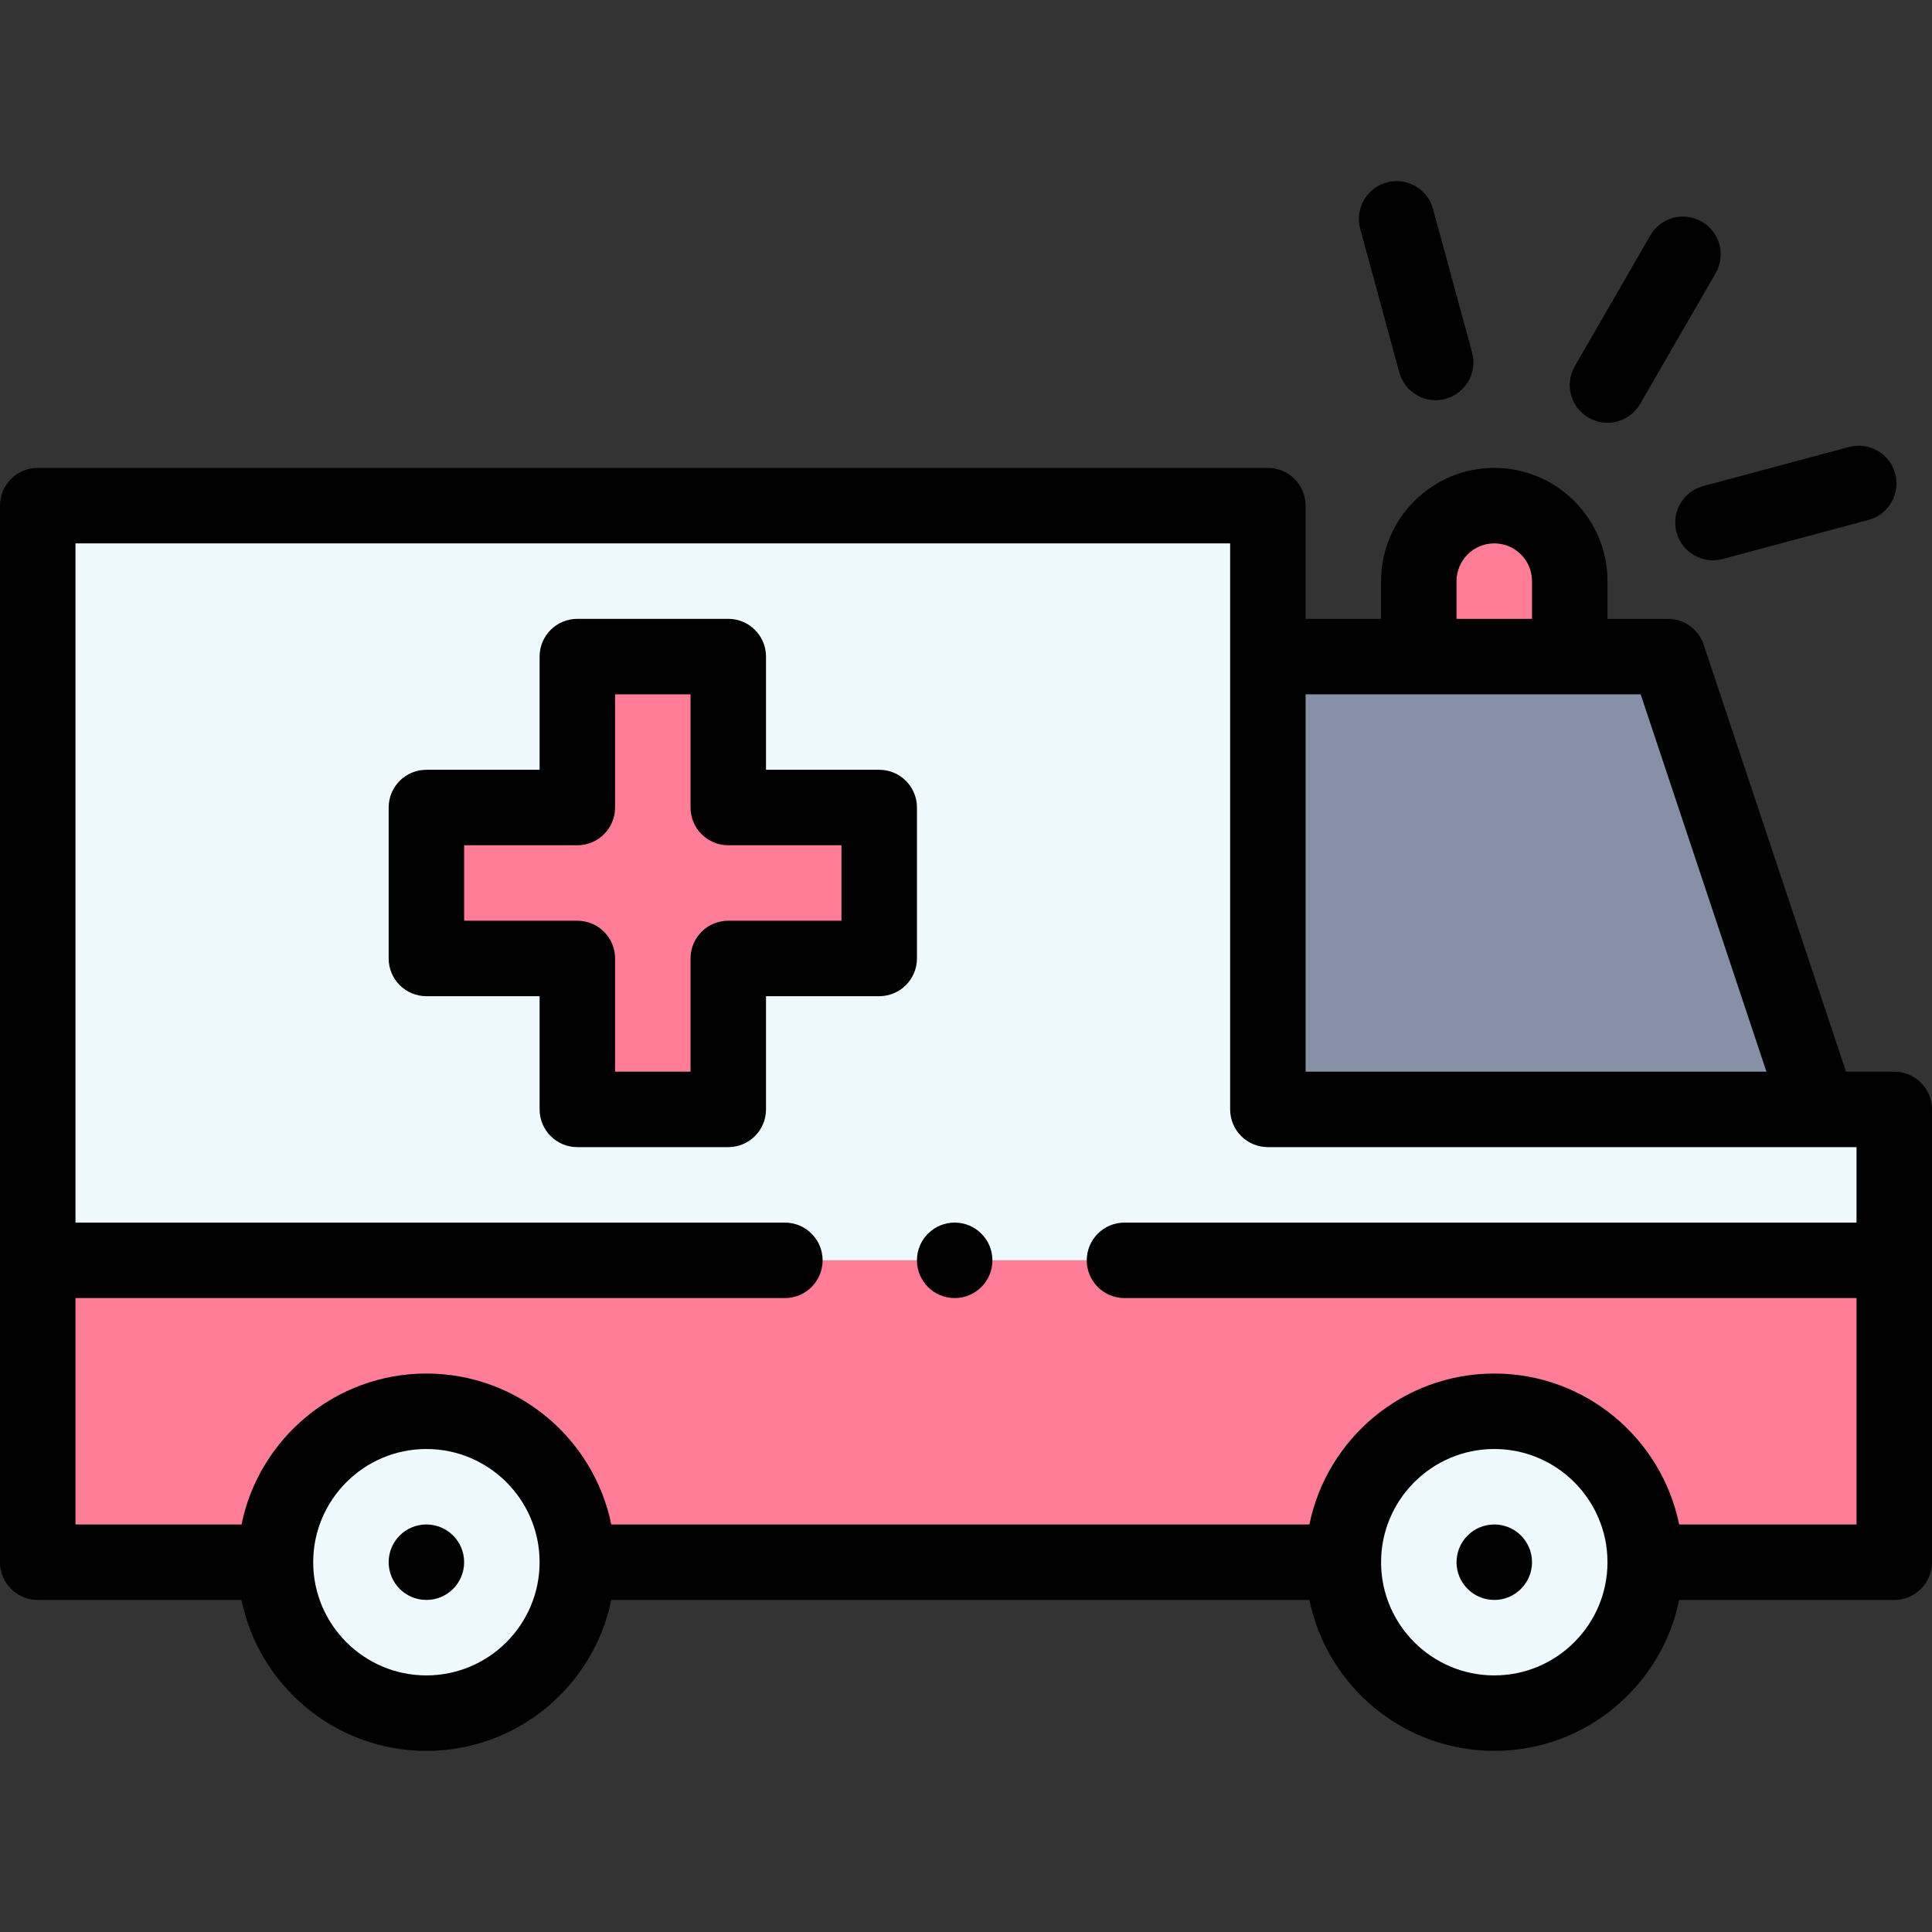<svg id="Capa_1" enable-background="new 0 0 512 512" height="512" viewBox="0 0 512 512" width="512" xmlns="http://www.w3.org/2000/svg"><rect x="0" y="0" width="512" height="512" fill="#333333" stroke="none"/><g><g><path d="m10 334.001h492v80h-492z" fill="#ff7d97"/><path d="m502 294.001v40h-492v-200h326v160z" fill="#eefaff"/><path d="m442 174.001 40 120h-146c0-24.541 0-92.97 0-120z" fill="#8690a6"/><circle cx="396" cy="414.001" fill="#eefaff" r="40"/><path d="m416 154.001v20h-40v-20c0-11.05 8.95-20 20-20s20 8.95 20 20z" fill="#ff7d97"/><path d="m233 214.001v40h-40v40h-40v-40h-40v-40h40v-40h40v40z" fill="#ff7d97"/><circle cx="113" cy="414.001" fill="#eefaff" r="40"/></g><g><circle cx="396" cy="414.001" r="10"/><circle cx="113" cy="414.001" r="10"/><path d="m502 284.001h-12.792l-37.721-113.162c-1.361-4.083-5.183-6.838-9.487-6.838h-16v-10c0-16.542-13.458-30-30-30s-30 13.458-30 30v10h-20v-30c0-5.523-4.478-10-10-10h-326c-5.522 0-10 4.477-10 10v280c0 5.523 4.478 10 10 10h54.006c4.646 22.795 24.847 40 48.994 40s44.348-17.205 48.994-40h185.012c4.646 22.795 24.847 40 48.994 40s44.348-17.205 48.994-40h57.006c5.522 0 10-4.477 10-10 0-7.085 0-113.405 0-120 0-5.523-4.478-10-10-10zm-116-130c0-5.514 4.486-10 10-10s10 4.486 10 10v10h-20zm48.792 30 33.333 100h-122.125c0-14.859 0-95.529 0-100zm-321.792 260c-16.542 0-30-13.458-30-30s13.458-30 30-30 30 13.458 30 30-13.458 30-30 30zm283 0c-16.542 0-30-13.458-30-30s13.458-30 30-30 30 13.458 30 30-13.458 30-30 30zm96-40h-47.006c-4.646-22.795-24.847-40-48.994-40s-44.348 17.205-48.994 40h-185.012c-4.646-22.795-24.847-40-48.994-40s-44.348 17.205-48.994 40h-44.006v-60h188c5.522 0 10-4.477 10-10s-4.478-10-10-10h-188v-180h306v150c0 5.523 4.478 10 10 10h156v20h-194c-5.522 0-10 4.477-10 10s4.478 10 10 10h194z"/><path d="m243 214.001c0-5.523-4.478-10-10-10h-30v-30c0-5.523-4.478-10-10-10h-40c-5.522 0-10 4.477-10 10v30h-30c-5.522 0-10 4.477-10 10v40c0 5.523 4.478 10 10 10h30v30c0 5.523 4.478 10 10 10h40c5.522 0 10-4.477 10-10v-30h30c5.522 0 10-4.477 10-10zm-20 30h-30c-5.522 0-10 4.477-10 10v30h-20v-30c0-5.523-4.478-10-10-10h-30v-20h30c5.522 0 10-4.477 10-10v-30h20v30c0 5.523 4.478 10 10 10h30z"/><path d="m367.495 48.352c-5.329 1.45-8.475 6.946-7.024 12.275l10.35 38.04c1.453 5.338 6.954 8.471 12.274 7.024 5.329-1.45 8.475-6.946 7.024-12.275l-10.35-38.04c-1.45-5.328-6.946-8.474-12.274-7.024z"/><path d="m451 58.741c-4.785-2.762-10.897-1.123-13.66 3.66l-20 34.64c-2.762 4.783-1.123 10.899 3.66 13.66 4.767 2.751 10.889 1.139 13.66-3.66l20-34.64c2.762-4.783 1.123-10.899-3.66-13.66z"/><path d="m456.548 148.131 38.63-10.35c5.335-1.429 8.501-6.913 7.071-12.247s-6.914-8.501-12.247-7.071l-38.63 10.35c-5.335 1.429-8.501 6.913-7.071 12.247 1.43 5.337 6.917 8.501 12.247 7.071z"/><circle cx="253" cy="334.001" r="10"/></g></g></svg>